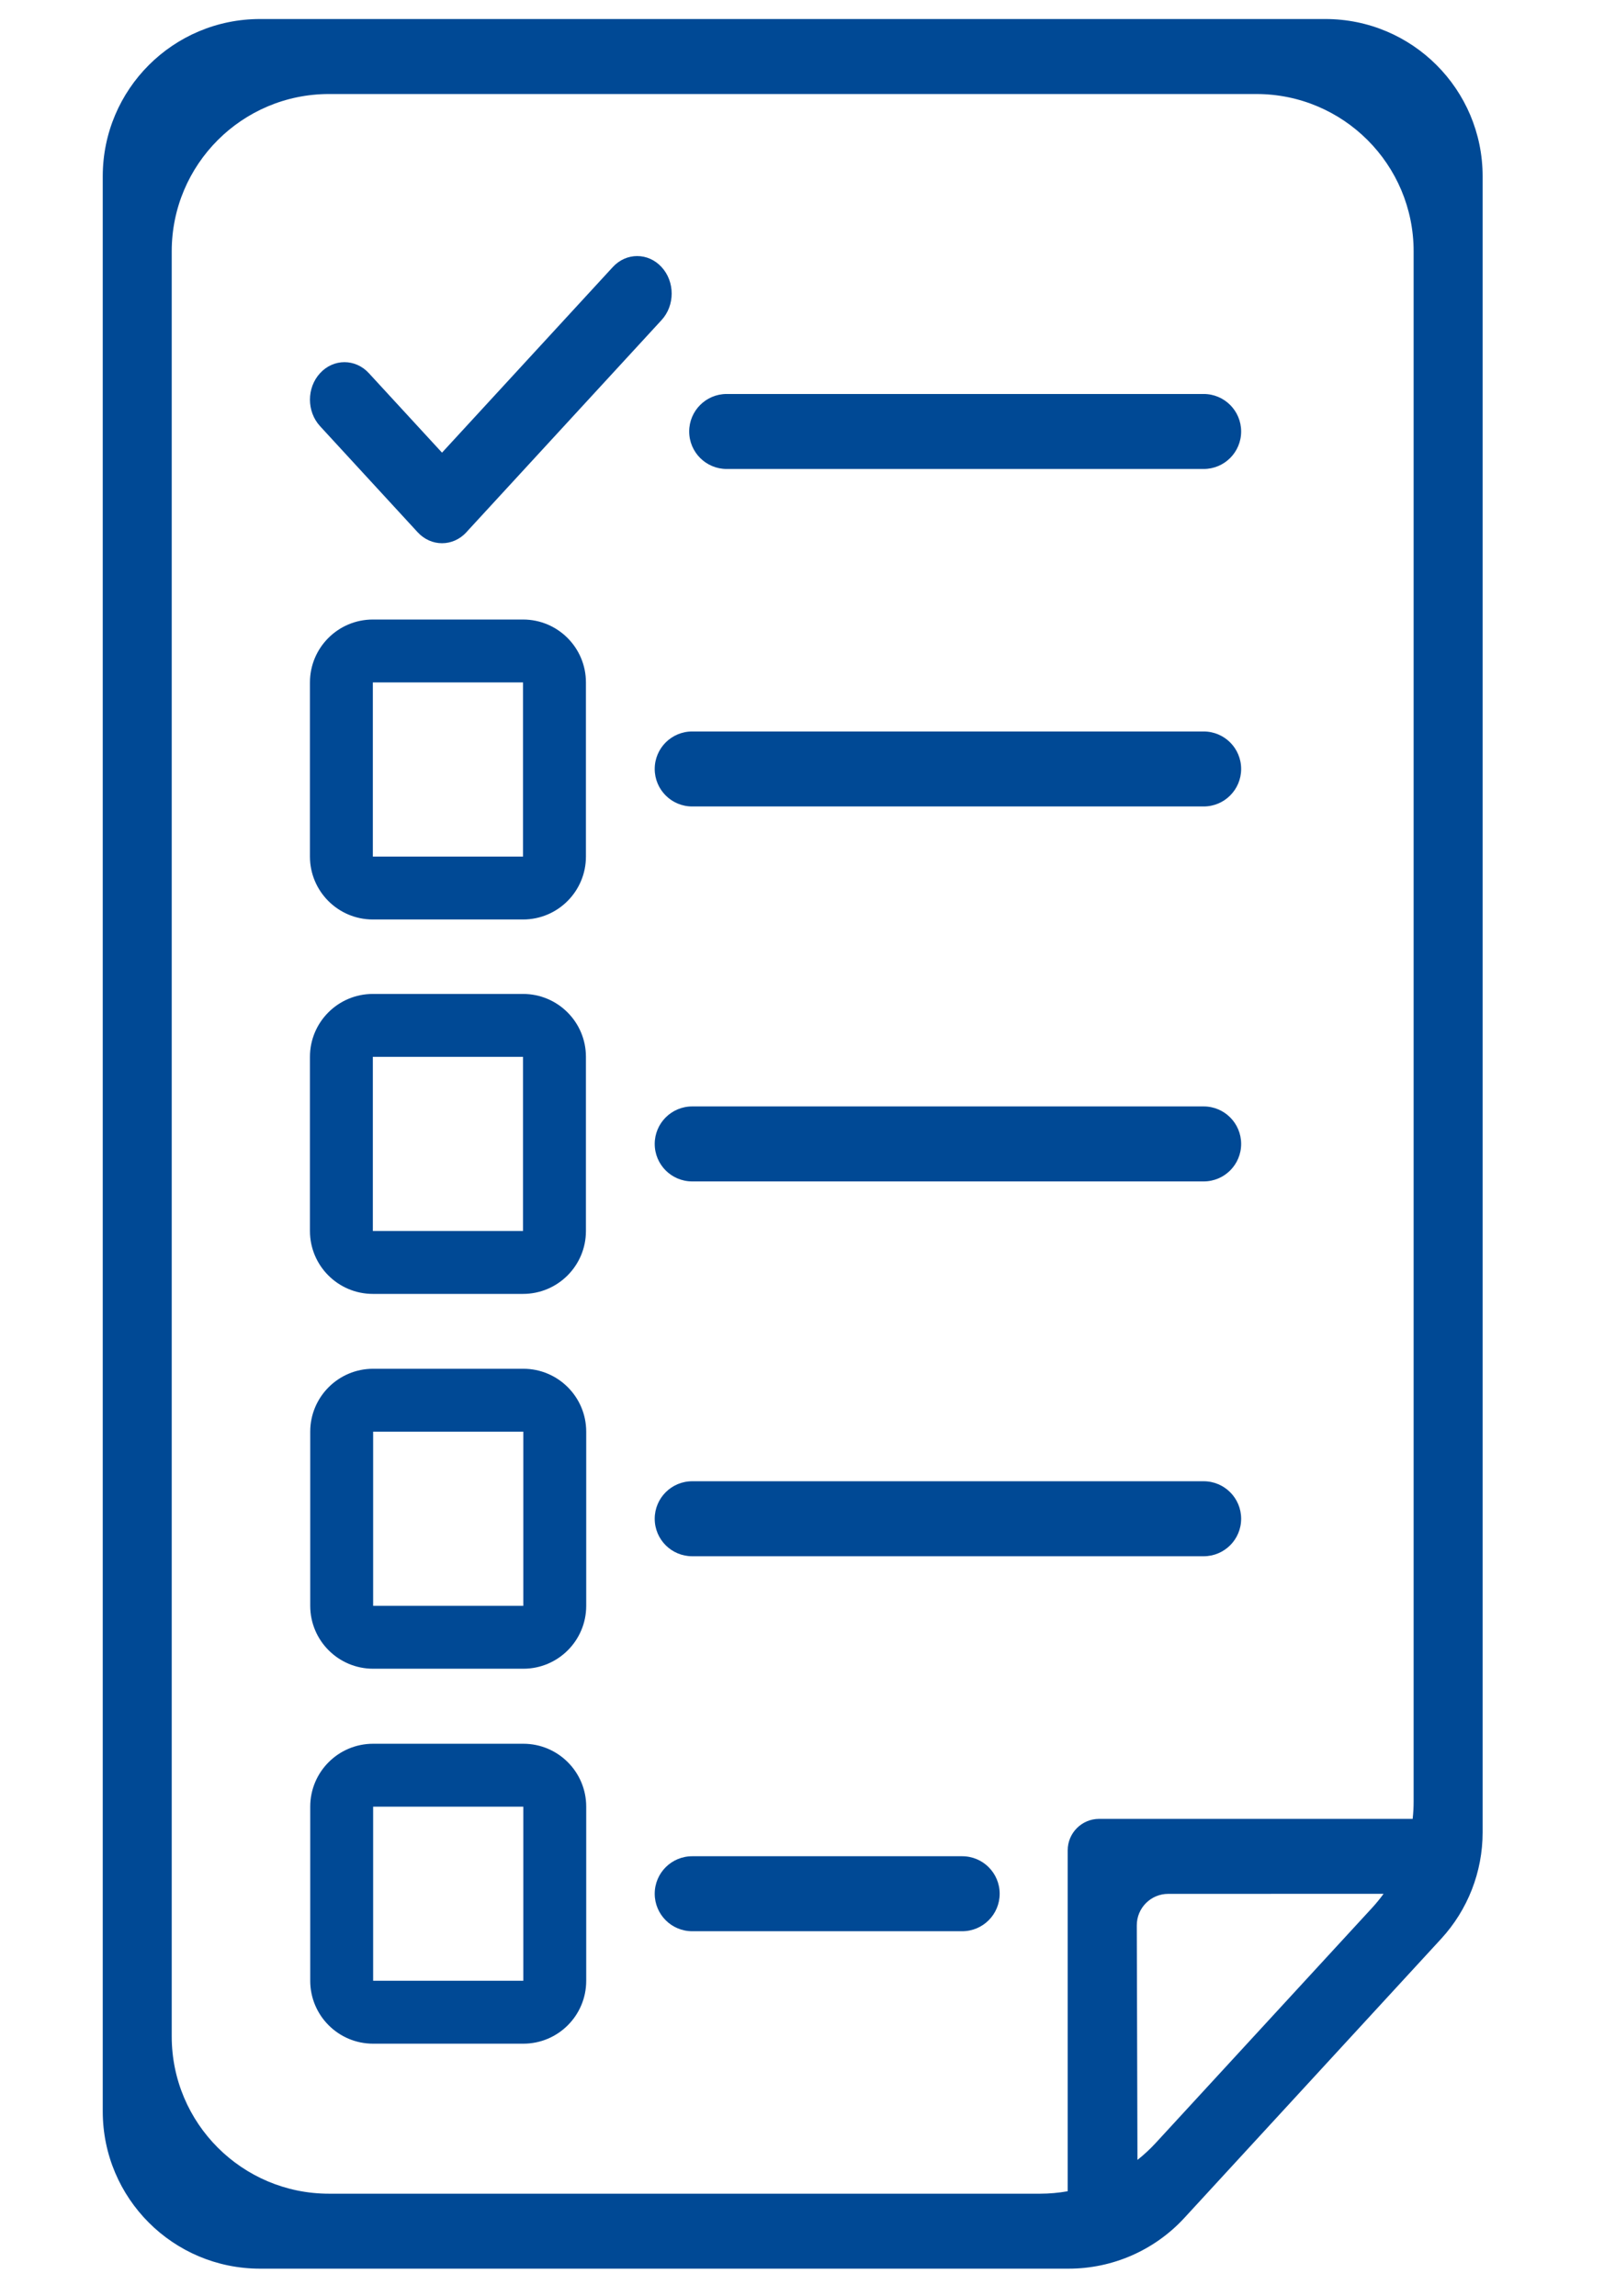 <svg width="51" height="73" viewBox="0 0 51 73" fill="none" xmlns="http://www.w3.org/2000/svg">
<path fill-rule="evenodd" clip-rule="evenodd" d="M8.267 0.605C5.505 0.605 3.267 2.843 3.267 5.605V67.122C3.267 69.884 5.505 72.122 8.267 72.122H33.979C35.377 72.122 36.711 71.537 37.658 70.508L45.82 61.638C46.67 60.715 47.141 59.507 47.141 58.252V5.605C47.141 2.843 44.903 0.605 42.141 0.605H8.267ZM10.46 69.739C7.699 69.739 5.46 67.5 5.46 64.739V7.989C5.46 5.227 7.699 2.989 10.46 2.989H39.947C42.709 2.989 44.947 5.227 44.947 7.989V57.265C44.947 57.452 44.937 57.639 44.916 57.823H34.948C34.396 57.823 33.948 58.271 33.948 58.823L33.948 69.661C33.66 69.712 33.367 69.739 33.07 69.739H10.46ZM36.166 68.665C36.373 68.501 36.568 68.321 36.749 68.124L43.627 60.651C43.757 60.509 43.879 60.36 43.991 60.206L37.144 60.207C36.591 60.207 36.143 60.656 36.145 61.21L36.166 68.665ZM21.913 13.717C21.913 13.059 22.447 12.525 23.105 12.525H38.271C38.93 12.525 39.463 13.059 39.463 13.717C39.463 14.376 38.93 14.909 38.271 14.909H23.105C22.447 14.909 21.913 14.376 21.913 13.717ZM22.009 23.254C21.35 23.254 20.817 23.787 20.817 24.446C20.817 25.104 21.35 25.638 22.009 25.638H38.271C38.93 25.638 39.463 25.104 39.463 24.446C39.463 23.787 38.93 23.254 38.271 23.254H22.009ZM20.817 36.366C20.817 35.708 21.35 35.174 22.009 35.174H38.271C38.93 35.174 39.463 35.708 39.463 36.366C39.463 37.025 38.93 37.558 38.271 37.558H22.009C21.35 37.558 20.817 37.025 20.817 36.366ZM22.009 47.09C21.35 47.09 20.817 47.624 20.817 48.282C20.817 48.941 21.35 49.474 22.009 49.474H38.271C38.93 49.474 39.463 48.941 39.463 48.282C39.463 47.624 38.93 47.09 38.271 47.09H22.009ZM14.866 16.879C14.855 16.893 14.843 16.907 14.83 16.92C14.402 17.386 13.707 17.386 13.279 16.92L10.177 13.549C9.748 13.083 9.748 12.328 10.177 11.863C10.605 11.397 11.3 11.397 11.728 11.863L14.054 14.39L19.484 8.49C19.912 8.024 20.607 8.024 21.035 8.49C21.463 8.955 21.463 9.71 21.035 10.175L14.866 16.879ZM11.855 21.695L16.63 21.695L16.63 27.231H11.855L11.855 21.695ZM9.855 21.695C9.855 20.59 10.751 19.695 11.855 19.695H16.63C17.735 19.695 18.63 20.59 18.63 21.695V27.231C18.63 28.335 17.735 29.231 16.63 29.231H11.855C10.751 29.231 9.855 28.335 9.855 27.231V21.695ZM16.63 33.598H11.855L11.855 39.134L16.63 39.134L16.63 33.598ZM11.855 31.598C10.751 31.598 9.855 32.493 9.855 33.598V39.134C9.855 40.238 10.751 41.134 11.855 41.134H16.63C17.735 41.134 18.63 40.238 18.63 39.134V33.598C18.63 32.493 17.735 31.598 16.63 31.598H11.855ZM11.864 45.514L16.639 45.514L16.639 51.05L11.864 51.05L11.864 45.514ZM9.864 45.514C9.864 44.41 10.759 43.514 11.864 43.514H16.639C17.744 43.514 18.639 44.41 18.639 45.514V51.05C18.639 52.154 17.744 53.05 16.639 53.05H11.864C10.759 53.05 9.864 52.154 9.864 51.05V45.514ZM20.817 60.203C20.817 59.544 21.35 59.011 22.009 59.011H30.593C31.252 59.011 31.785 59.544 31.785 60.203C31.785 60.861 31.252 61.395 30.593 61.395H22.009C21.35 61.395 20.817 60.861 20.817 60.203ZM11.864 57.435H16.639L16.639 62.97L11.864 62.97L11.864 57.435ZM9.864 57.435C9.864 56.33 10.759 55.435 11.864 55.435H16.639C17.744 55.435 18.639 56.33 18.639 57.435V62.97C18.639 64.075 17.744 64.97 16.639 64.97H11.864C10.759 64.97 9.864 64.075 9.864 62.97V57.435Z" fill="#004995"/>
</svg>
